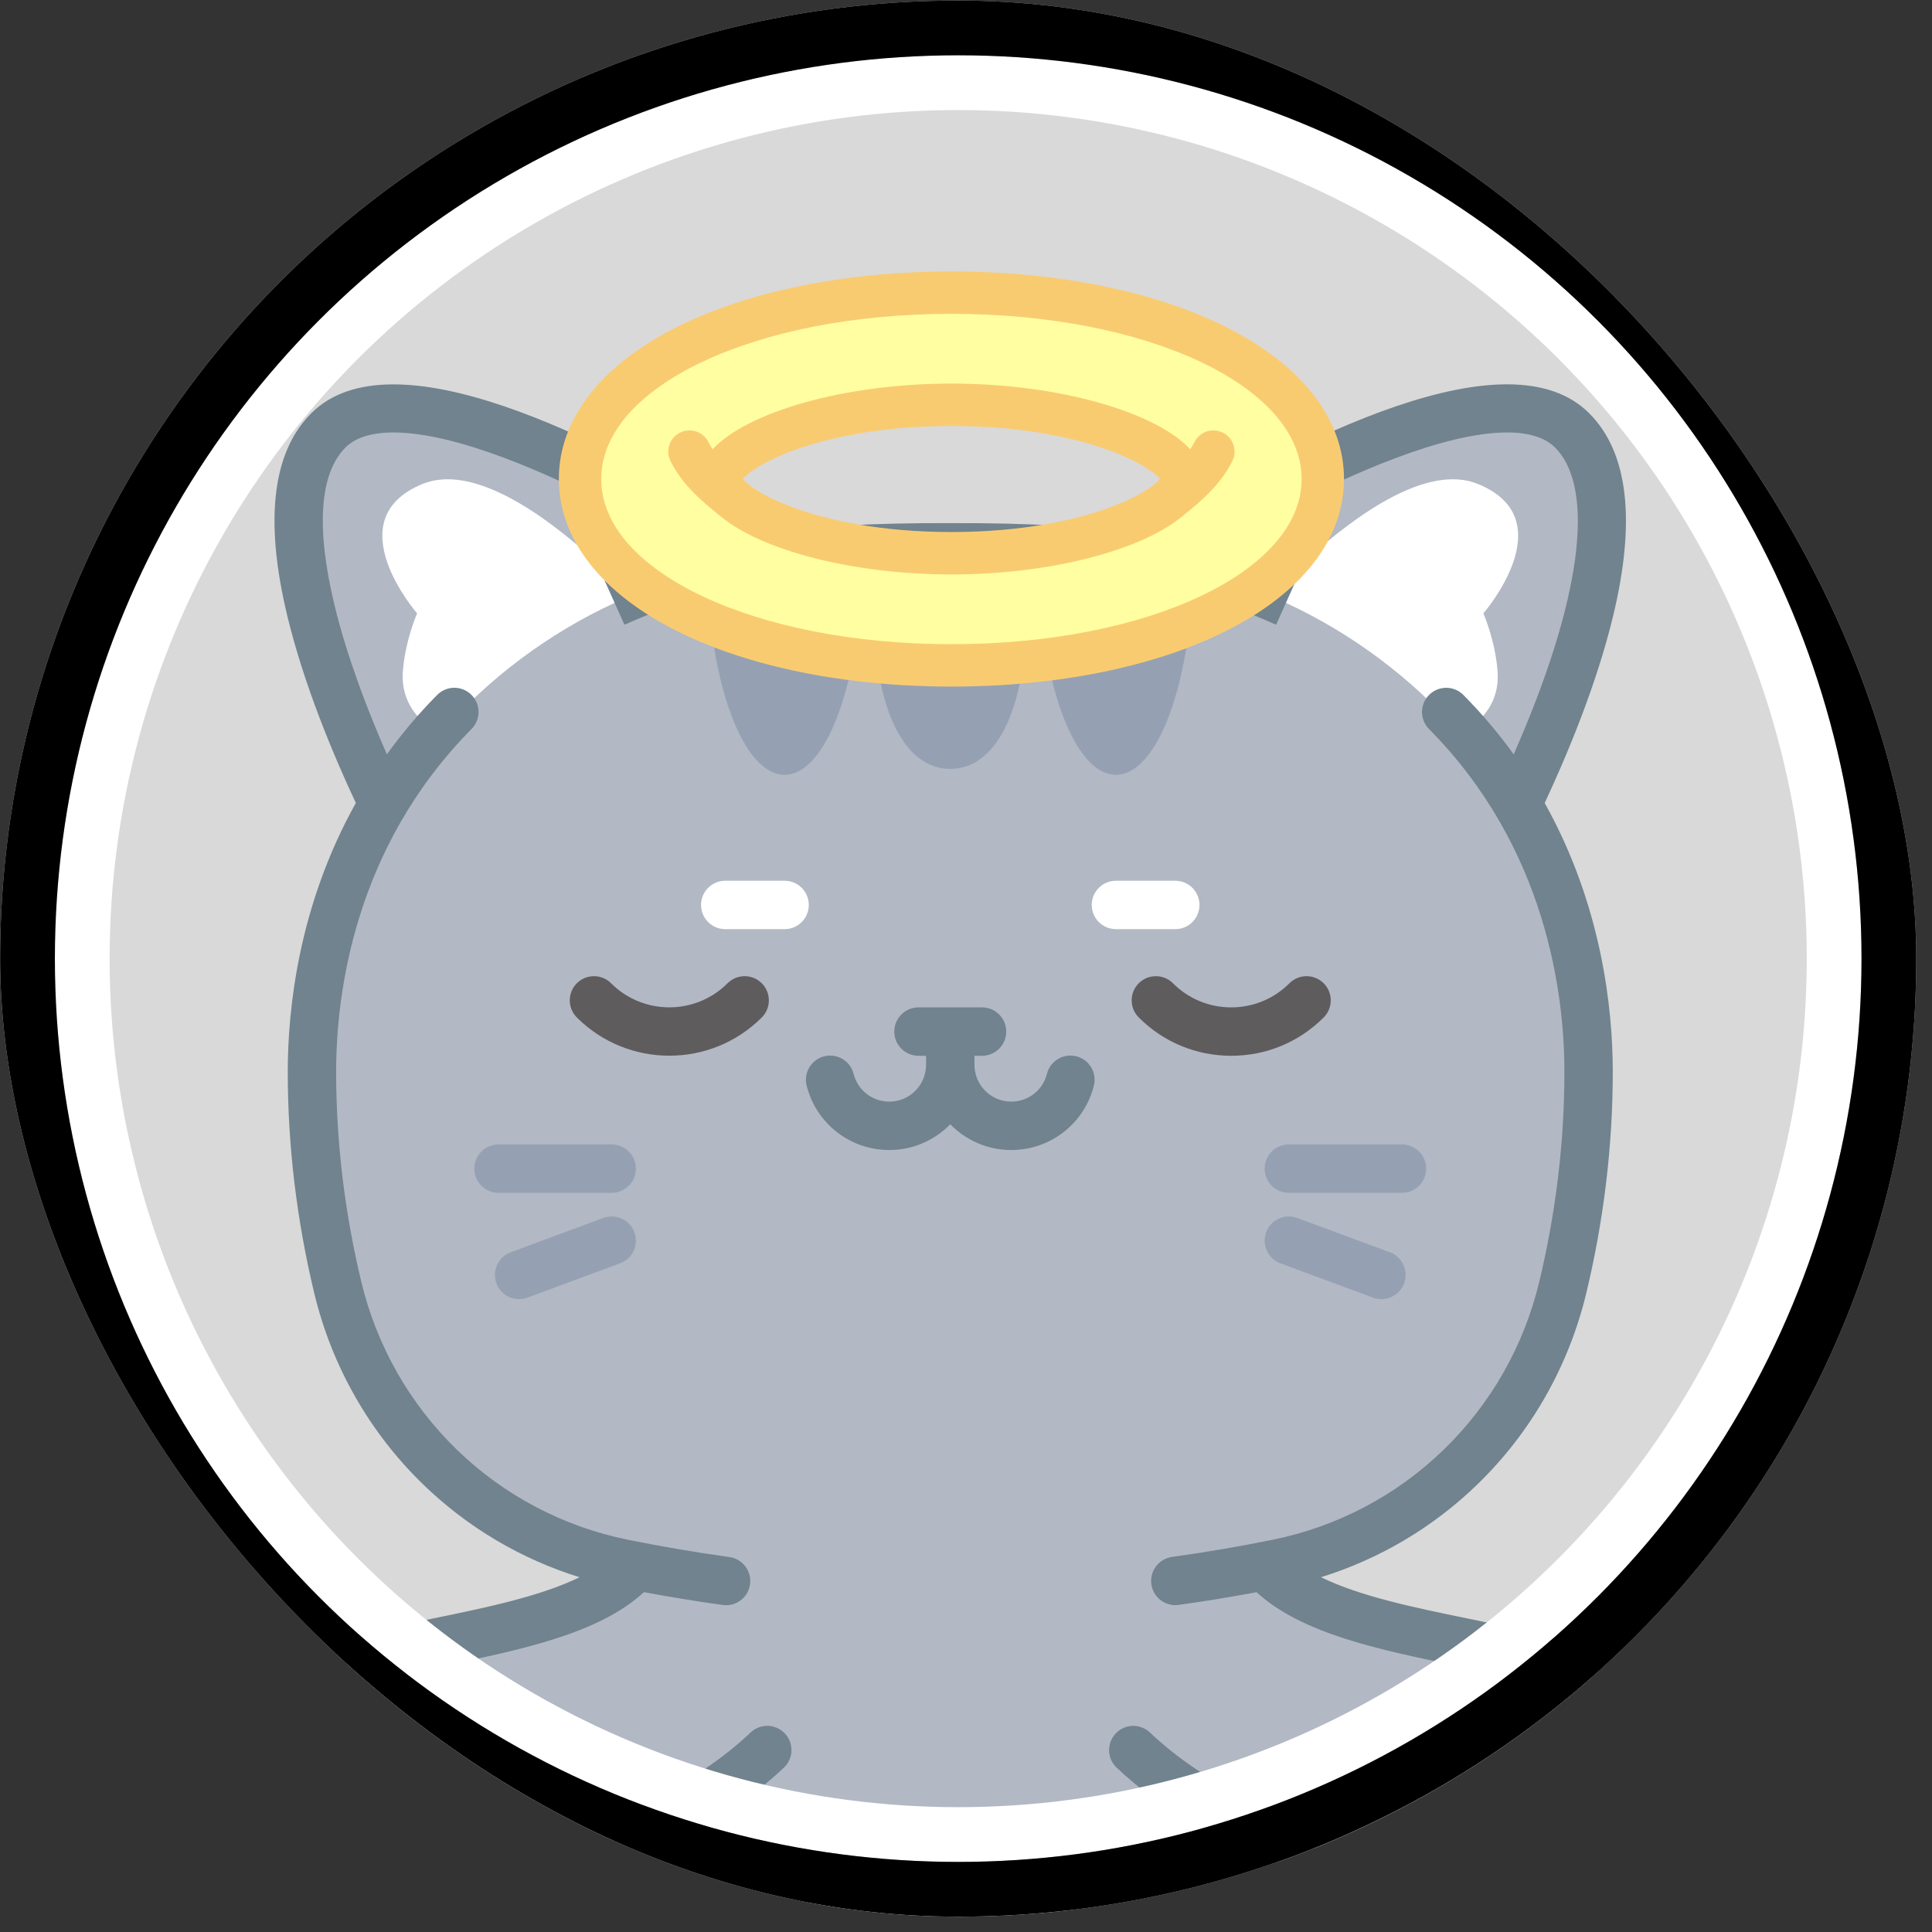 <svg width="121" height="121" viewBox="0 0 121 121" fill="none" xmlns="http://www.w3.org/2000/svg">
<rect x="0" y="0" width="121" height="121" fill="#333333" stroke="none"/>
<g clip-path="url(#clip0_138_1064)">
<circle cx="60.011" cy="60.037" r="60.002" fill="#D9D9D9"/>
<path d="M79.218 98.073C79.477 98.022 79.737 97.973 79.997 97.92C88.838 96.129 95.773 89.393 97.878 80.621C98.956 76.127 99.492 71.632 99.492 67.132C99.492 61.928 98.3 55.887 95.034 50.369C97.79 44.611 103.176 31.669 98.462 26.956C93.716 22.209 78.593 30.843 71.932 35.029C68.636 34.481 64.384 34.256 59.514 34.278C54.644 34.256 50.391 34.482 47.094 35.03C40.431 30.84 25.31 22.212 20.566 26.956C15.854 31.668 21.234 44.603 23.996 50.366C20.729 55.884 19.536 61.928 19.536 67.132C19.536 71.632 20.073 76.127 21.15 80.621C23.255 89.393 30.191 96.13 39.032 97.92C39.291 97.973 39.551 98.022 39.811 98.073C34.549 104.161 15.546 101.828 15.546 109.605C15.546 116.74 31.276 119.634 42.944 113.286C46.406 117.867 52.53 120.913 59.514 120.913C66.498 120.913 72.622 117.867 76.084 113.286C87.752 119.634 103.482 116.74 103.482 109.605C103.483 101.828 84.48 104.161 79.218 98.073Z" fill="#B2B8C4"/>
<path d="M64.349 37.49C64.349 44.939 62.181 48.157 59.518 48.157C56.848 48.157 54.681 44.939 54.681 37.49C54.681 36.469 54.721 35.477 54.801 34.524C57.944 34.382 61.087 34.382 64.229 34.53C64.308 35.483 64.349 36.475 64.349 37.49Z" fill="#95A1B3"/>
<path d="M53.968 35.043C53.968 42.487 51.806 48.527 49.137 48.527C46.57 48.527 44.46 42.909 44.312 35.836C45.971 35.402 47.688 35.094 49.445 34.918C50.951 34.769 52.456 34.65 53.962 34.57C53.968 34.73 53.968 34.884 53.968 35.043Z" fill="#95A1B3"/>
<path d="M74.718 35.773C74.581 42.875 72.471 48.527 69.892 48.527C67.223 48.527 65.061 42.487 65.061 35.044C65.061 34.884 65.061 34.73 65.067 34.57C66.795 34.661 68.529 34.804 70.257 34.986C71.781 35.146 73.269 35.414 74.718 35.773Z" fill="#95A1B3"/>
<path d="M92.902 38.414C92.902 38.414 93.672 40.16 93.797 42.116C93.917 43.924 92.828 45.304 91.401 45.88C88.407 42.475 84.711 39.692 80.536 37.758C80.576 36.777 80.986 35.813 81.785 35.089C84.99 32.174 89.422 29.031 92.56 30.309C98.023 32.539 92.902 38.414 92.902 38.414Z" fill="white"/>
<path d="M26.123 38.414C26.123 38.414 25.353 40.16 25.228 42.116C25.108 43.924 26.198 45.304 27.624 45.88C30.618 42.475 34.315 39.692 38.49 37.758C38.45 36.777 38.039 35.813 37.24 35.089C34.035 32.174 29.603 29.031 26.466 30.309C21.002 32.539 26.123 38.414 26.123 38.414Z" fill="white"/>
<path d="M87.805 74.707H80.719C79.882 74.707 79.203 74.028 79.203 73.191C79.203 72.355 79.881 71.676 80.719 71.676H87.805C88.642 71.676 89.32 72.355 89.32 73.191C89.32 74.028 88.642 74.707 87.805 74.707Z" fill="#95A1B3"/>
<path d="M86.516 81.364C86.342 81.364 86.164 81.333 85.99 81.269L80.193 79.122C79.408 78.832 79.008 77.96 79.298 77.175C79.588 76.39 80.461 75.99 81.245 76.28L87.043 78.428C87.827 78.719 88.228 79.59 87.938 80.375C87.711 80.986 87.132 81.364 86.516 81.364Z" fill="#95A1B3"/>
<path d="M38.31 74.707H31.224C30.387 74.707 29.708 74.028 29.708 73.191C29.708 72.355 30.387 71.676 31.224 71.676H38.31C39.147 71.676 39.825 72.355 39.825 73.191C39.825 74.028 39.147 74.707 38.31 74.707Z" fill="#95A1B3"/>
<path d="M32.512 81.364C31.896 81.364 31.317 80.986 31.091 80.374C30.801 79.59 31.201 78.718 31.986 78.427L37.784 76.28C38.568 75.99 39.44 76.39 39.731 77.174C40.021 77.959 39.621 78.831 38.836 79.121L33.038 81.269C32.865 81.333 32.688 81.364 32.512 81.364Z" fill="#95A1B3"/>
<path d="M73.608 58.192H69.89C69.053 58.192 68.375 57.513 68.375 56.676C68.375 55.84 69.053 55.161 69.89 55.161H73.608C74.445 55.161 75.123 55.84 75.123 56.676C75.123 57.513 74.445 58.192 73.608 58.192Z" fill="white"/>
<path d="M49.139 58.192H45.421C44.584 58.192 43.906 57.513 43.906 56.676C43.906 55.84 44.584 55.161 45.421 55.161H49.139C49.975 55.161 50.654 55.84 50.654 56.676C50.654 57.513 49.975 58.192 49.139 58.192Z" fill="white"/>
<path d="M67.408 66.156C66.597 65.952 65.772 66.445 65.569 67.256C65.312 68.28 64.394 68.994 63.336 68.994C62.064 68.994 61.03 67.961 61.03 66.691V66.123H61.504C62.341 66.123 63.02 65.444 63.02 64.607C63.02 63.771 62.342 63.092 61.504 63.092H57.524C56.688 63.092 56.009 63.771 56.009 64.607C56.009 65.444 56.687 66.123 57.524 66.123H57.999V66.691C57.999 67.961 56.966 68.994 55.695 68.994C54.636 68.994 53.717 68.28 53.46 67.256C53.256 66.445 52.433 65.952 51.621 66.156C50.809 66.36 50.316 67.183 50.52 67.994C51.116 70.368 53.244 72.025 55.695 72.025C57.191 72.025 58.545 71.406 59.514 70.411C60.484 71.406 61.839 72.025 63.335 72.025C65.785 72.025 67.912 70.368 68.508 67.994C68.712 67.183 68.219 66.36 67.408 66.156Z" fill="#70838E"/>
<path d="M77.11 66.123C74.922 66.123 72.867 65.271 71.32 63.724C70.728 63.133 70.728 62.173 71.32 61.581C71.911 60.99 72.871 60.99 73.462 61.581C74.436 62.556 75.732 63.092 77.109 63.092C78.487 63.092 79.783 62.556 80.757 61.581C81.349 60.99 82.308 60.99 82.9 61.581C83.492 62.173 83.492 63.133 82.9 63.724C81.354 65.271 79.297 66.123 77.11 66.123Z" fill="#5F5C5D"/>
<path d="M41.919 66.118C39.822 66.118 37.725 65.32 36.128 63.724C35.537 63.133 35.537 62.173 36.128 61.581C36.72 60.99 37.68 60.99 38.271 61.581C40.282 63.593 43.555 63.592 45.566 61.581C46.158 60.99 47.117 60.99 47.709 61.581C48.3 62.173 48.3 63.133 47.709 63.724C46.113 65.32 44.016 66.118 41.919 66.118Z" fill="#5F5C5D"/>
<path d="M91.829 101.348C88.642 100.694 85.185 99.984 82.733 98.78C86.399 97.64 89.745 95.663 92.517 92.977C95.887 89.714 98.25 85.563 99.351 80.975C100.45 76.394 101.007 71.736 101.007 67.132C101.007 63.238 100.343 56.734 96.743 50.292C98.189 47.195 99.989 42.869 101.018 38.624C102.475 32.613 101.975 28.326 99.531 25.883C94.533 20.884 81.693 27.154 71.605 33.447C68.443 32.972 64.398 32.743 59.52 32.763C54.635 32.743 50.584 32.973 47.419 33.448C37.329 27.158 24.486 20.89 19.493 25.883C17.049 28.327 16.549 32.614 18.007 38.625C19.038 42.877 20.839 47.199 22.286 50.291C18.685 56.734 18.022 63.238 18.022 67.132C18.022 71.737 18.579 76.394 19.677 80.975C20.779 85.563 23.142 89.714 26.511 92.978C29.284 95.663 32.63 97.641 36.296 98.781C33.845 99.983 30.387 100.693 27.2 101.348C20.726 102.678 14.03 104.054 14.03 109.606C14.03 112.567 16.04 115.064 19.691 116.637C22.233 117.733 25.416 118.316 28.838 118.316C35.699 118.316 43.526 115.97 49.093 110.706C49.702 110.133 49.728 109.172 49.155 108.565C48.579 107.956 47.619 107.929 47.012 108.504C43.557 111.77 38.754 114.041 33.484 114.9C28.867 115.653 24.159 115.263 20.889 113.853C19.46 113.236 17.061 111.866 17.061 109.606C17.061 106.74 21.317 105.65 27.809 104.316C32.596 103.332 37.51 102.32 40.328 99.715C41.974 100.022 43.628 100.291 45.265 100.519C45.336 100.528 45.406 100.533 45.475 100.533C46.219 100.533 46.869 99.984 46.974 99.226C47.089 98.397 46.51 97.632 45.681 97.517C43.575 97.225 41.44 96.861 39.333 96.436C35.283 95.615 31.579 93.667 28.62 90.8C25.664 87.937 23.591 84.295 22.625 80.268C21.581 75.918 21.052 71.498 21.052 67.132C21.052 62.31 22.154 53.109 29.532 45.657C30.12 45.062 30.115 44.102 29.52 43.514C28.926 42.925 27.967 42.93 27.378 43.525C26.184 44.731 25.143 45.977 24.23 47.242C23.031 44.516 21.744 41.177 20.952 37.911C19.777 33.066 20.014 29.648 21.636 28.026C23.18 26.482 27.054 26.845 32.544 29.047C36.203 30.516 39.992 32.549 43.14 34.4C41.294 34.959 39.523 35.617 37.866 36.363L39.109 39.127C40.857 38.34 42.746 37.656 44.722 37.094C47.866 36.202 52.85 35.762 59.522 35.794C66.192 35.765 71.164 36.201 74.306 37.093C76.284 37.656 78.173 38.34 79.921 39.127L81.164 36.363C79.506 35.617 77.733 34.958 75.885 34.399C79.029 32.549 82.815 30.517 86.48 29.048C91.971 26.845 95.846 26.482 97.39 28.026C99.986 30.623 99.003 37.718 94.801 47.244C93.887 45.979 92.846 44.732 91.652 43.526C91.064 42.931 90.104 42.926 89.51 43.515C88.915 44.103 88.91 45.063 89.499 45.658C96.876 53.11 97.978 62.311 97.978 67.133C97.978 71.499 97.449 75.919 96.406 80.269C95.439 84.297 93.366 87.939 90.41 90.802C87.451 93.668 83.746 95.616 79.698 96.436C77.608 96.859 75.489 97.221 73.402 97.511C72.573 97.626 71.994 98.392 72.109 99.221C72.215 99.979 72.864 100.528 73.608 100.528C73.678 100.528 73.748 100.523 73.819 100.513C75.437 100.288 77.073 100.021 78.701 99.717C81.52 102.322 86.435 103.333 91.221 104.317C97.713 105.652 101.969 106.742 101.969 109.608C101.969 111.868 99.57 113.238 98.141 113.855C94.871 115.264 90.163 115.657 85.546 114.902C80.276 114.043 75.473 111.772 72.018 108.506C71.409 107.93 70.451 107.958 69.876 108.567C69.302 109.175 69.328 110.134 69.937 110.708C75.507 115.972 83.332 118.318 90.192 118.318C93.614 118.318 96.797 117.734 99.34 116.639C102.99 115.066 105 112.568 105 109.608C104.999 104.054 98.303 102.678 91.829 101.348Z" fill="#70838E"/>
<path d="M82.847 30C82.847 36.654 72.847 41.672 59.587 41.672C46.327 41.672 36.328 36.654 36.328 30C36.328 23.346 46.327 18.328 59.587 18.328C72.847 18.328 82.847 23.346 82.847 30ZM74.072 30C74.072 28.361 68.573 25.351 59.587 25.351C50.602 25.351 45.102 28.361 45.102 30C45.102 31.639 50.602 34.649 59.587 34.649C68.573 34.649 74.072 31.639 74.072 30Z" fill="#FFFFA1"/>
<path d="M76.785 20.482C72.311 18.236 66.203 17 59.588 17C52.972 17 46.864 18.236 42.39 20.482C37.624 22.873 35 26.253 35 30C35 33.747 37.624 37.127 42.389 39.518C46.864 41.764 52.971 43 59.587 43C66.203 43 72.311 41.764 76.785 39.518C81.55 37.127 84.174 33.747 84.174 30C84.174 26.253 81.55 22.873 76.785 20.482ZM59.587 40.345C47.289 40.345 37.655 35.801 37.655 30C37.655 24.199 47.289 19.655 59.587 19.655C71.885 19.655 81.519 24.199 81.519 30C81.519 35.801 71.886 40.345 59.587 40.345Z" fill="#F9CB71"/>
<path d="M76.59 27.097C75.934 26.768 75.136 27.032 74.807 27.687C74.729 27.842 74.642 27.991 74.546 28.136C72.369 25.801 66.307 24.023 59.587 24.023C52.867 24.023 46.806 25.801 44.629 28.136C44.532 27.991 44.446 27.842 44.367 27.687C44.038 27.032 43.24 26.768 42.585 27.097C41.93 27.426 41.665 28.224 41.995 28.88C42.733 30.349 43.878 31.337 45.189 32.386C45.193 32.388 45.196 32.39 45.199 32.392C47.742 34.462 53.384 35.977 59.587 35.977C65.79 35.977 71.431 34.462 73.975 32.392C73.978 32.39 73.981 32.388 73.984 32.386C75.295 31.337 76.441 30.349 77.179 28.88C77.509 28.224 77.245 27.426 76.59 27.097ZM59.587 33.321C55.051 33.321 51.861 32.545 49.985 31.894C48.306 31.312 47.348 30.72 46.851 30.315C46.85 30.314 46.85 30.314 46.849 30.313C46.847 30.311 46.845 30.31 46.843 30.308C46.694 30.187 46.586 30.081 46.515 30C46.822 29.649 47.787 28.868 49.985 28.105C51.862 27.454 55.051 26.679 59.587 26.679C64.124 26.679 67.313 27.455 69.189 28.105C71.387 28.868 72.352 29.649 72.659 30C72.588 30.081 72.48 30.186 72.331 30.308C72.329 30.31 72.327 30.311 72.325 30.313C72.324 30.314 72.324 30.314 72.322 30.315C71.826 30.72 70.868 31.312 69.189 31.894C67.313 32.545 64.124 33.321 59.587 33.321Z" fill="#F9CB71"/>
<circle cx="60.011" cy="60.037" r="54.859" stroke="white" stroke-width="3.429"/>
<circle cx="60.011" cy="60.037" r="58.288" stroke="black" stroke-width="3.429"/>
</g>
<defs>
<clipPath id="clip0_138_1064">
<rect x="0.009" y="0.034" width="120.005" height="120.005" rx="60.002" fill="white"/>
</clipPath>
</defs>
</svg>
